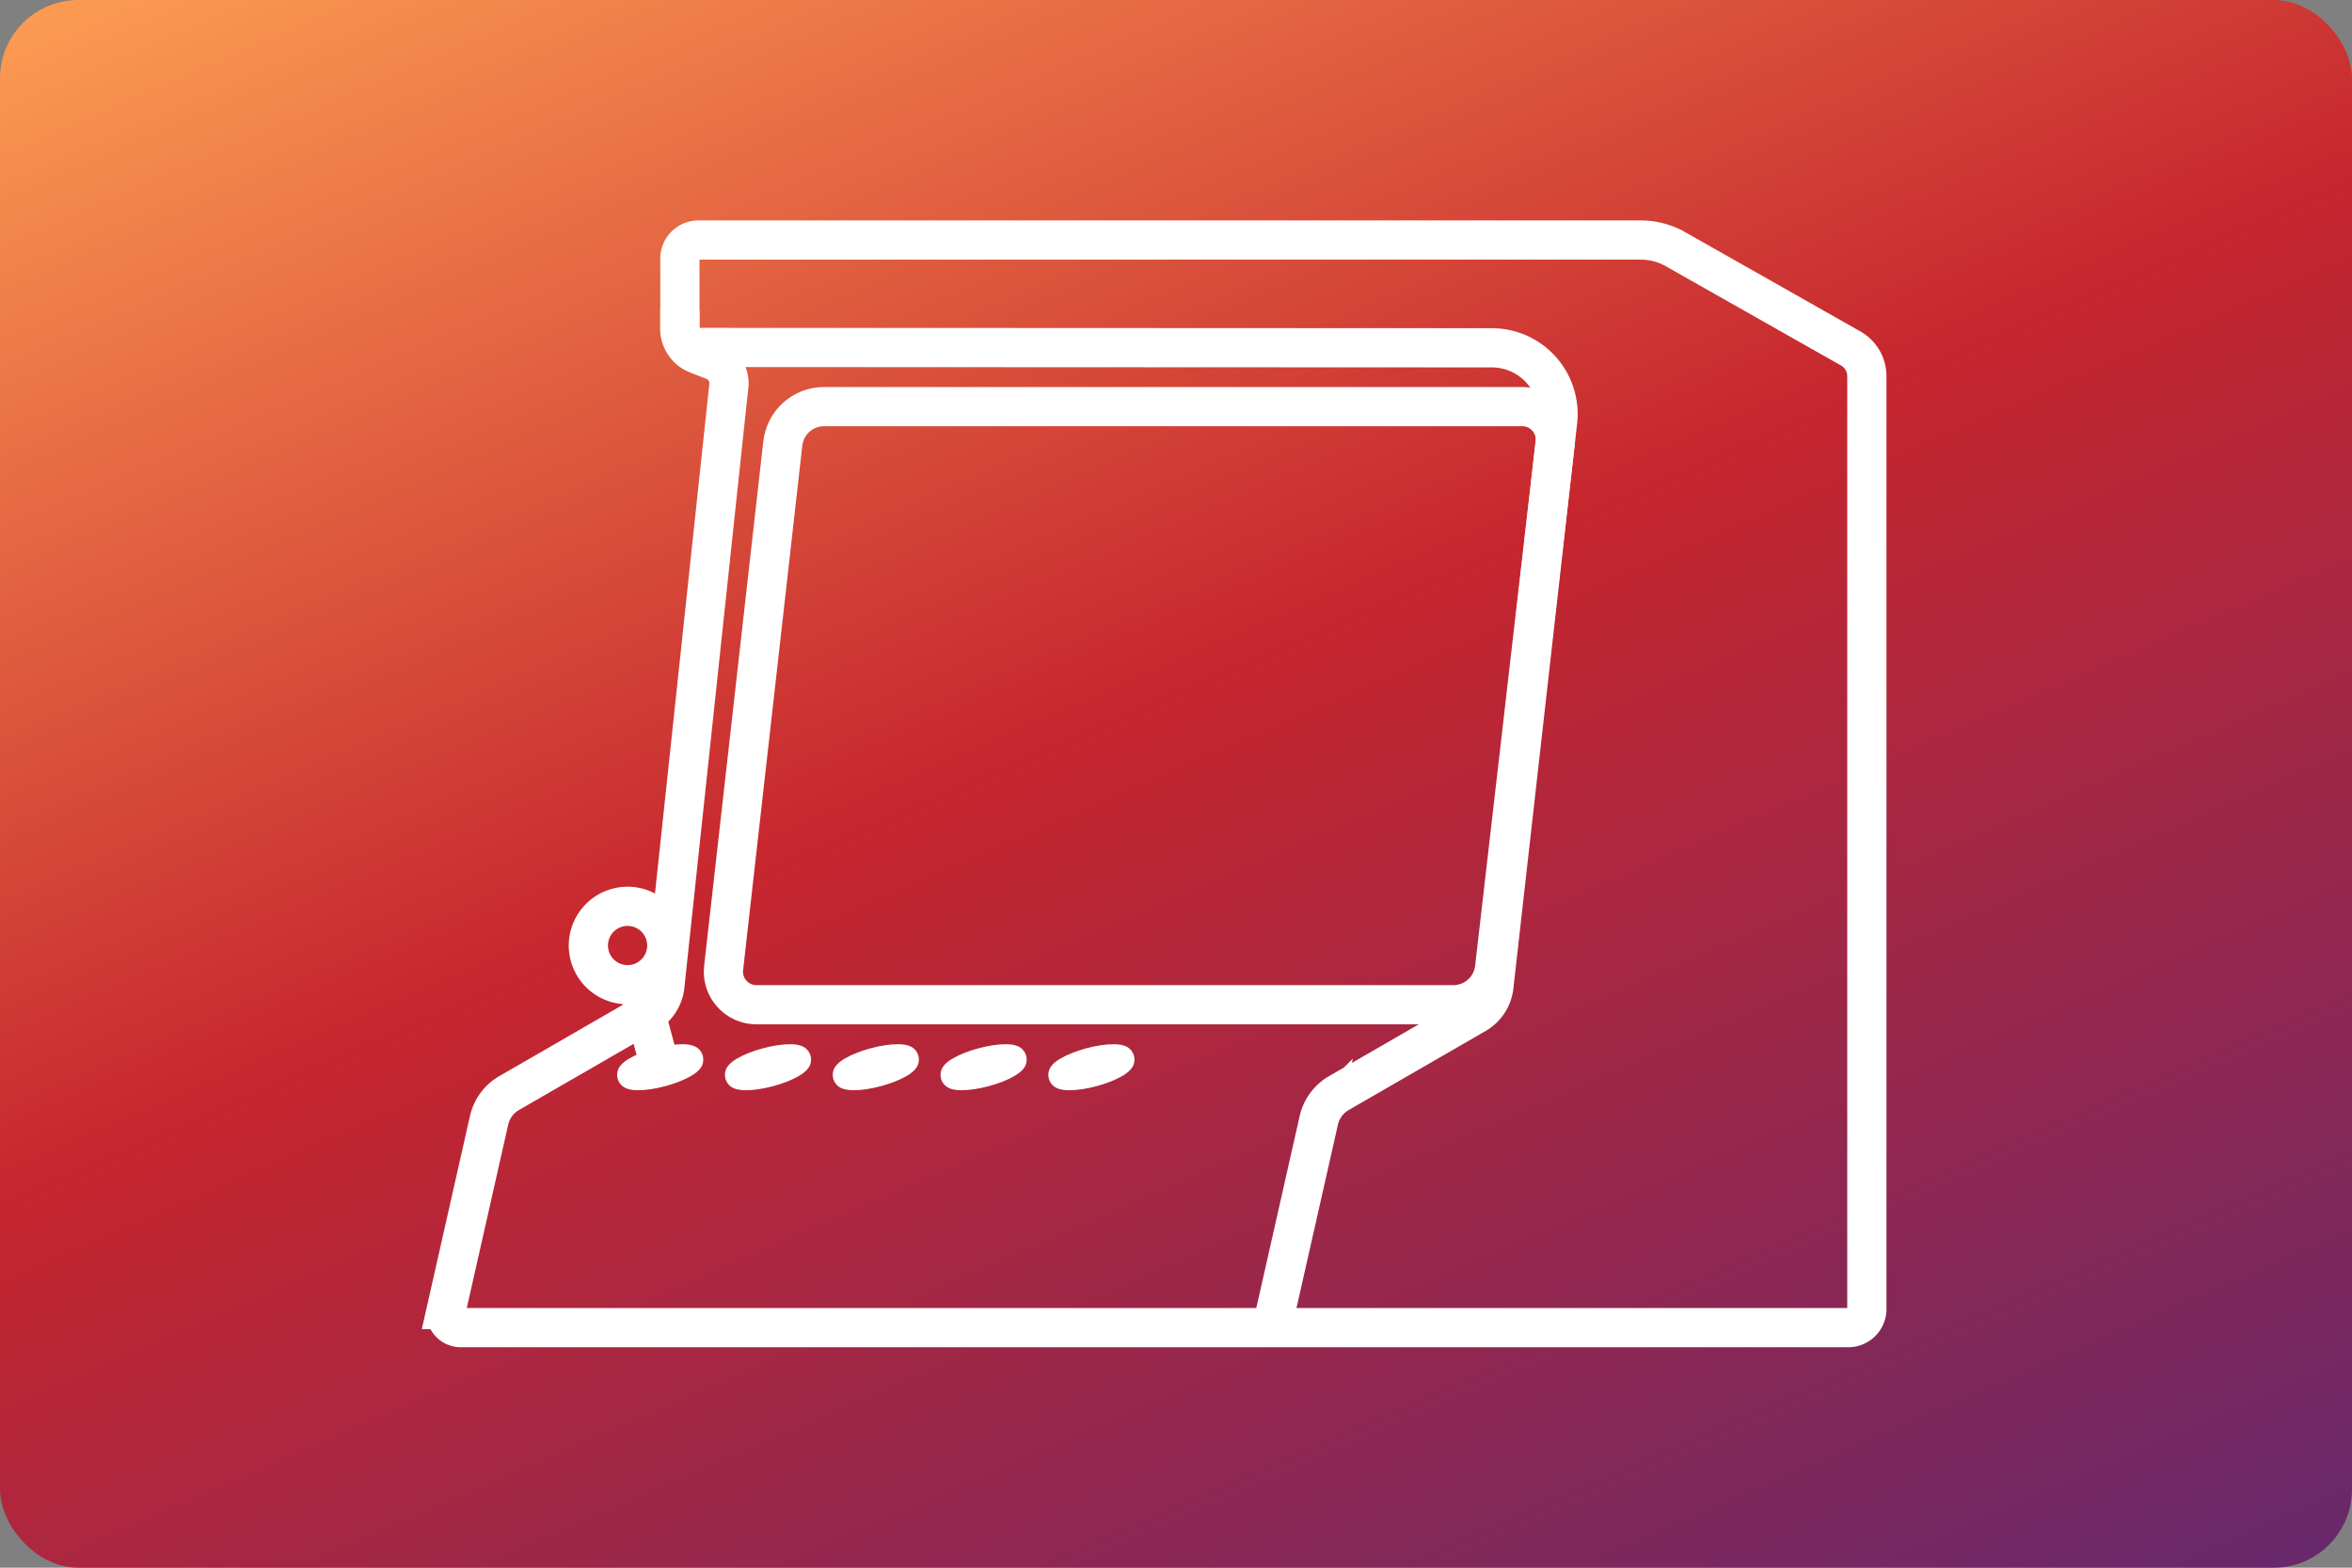 <svg width="480" height="320" version="1.1" viewBox="0 0 127 84.667" xmlns="http://www.w3.org/2000/svg">
 <rect x="0" y="0" width="127" height="84.667" fill="#808080" stroke="none"/>
 <defs>
  <linearGradient id="a" x1="34.922" x2="96.49" y1="-17.345" y2="123.83" gradientUnits="userSpaceOnUse">
   <stop stop-color="#ffa154" offset="0"/>
   <stop stop-color="#c6262e" offset=".398"/>
   <stop stop-color="#452981" offset="1"/>
  </linearGradient>
 </defs>
 <rect width="127" height="84.667" ry="4.233" fill="url(#a)" stroke-linecap="square" stroke-linejoin="round" stroke-width=".529" style="paint-order:stroke fill markers"/>
 <g transform="translate(-8.975 .265)" stroke="#fff" stroke-width="2.117">
  <g fill="none">
   <path d="m48.329 20.574-3.454 32.407a1.966 1.966 123.04 0 1-0.972 1.494l-7.433 4.292a2.285 2.285 126.37 0 0-1.086 1.475l-2.309 10.22a0.799 0.799 51.365 0 0 0.78 0.975l74.924 1e-6a1 1 135 0 0 1-1v-50.388a1.716 1.716 59.769 0 0-0.87-1.493l-9.466-5.364a3.793 3.793 14.769 0 0-1.87-0.493h-50.886a1 1 135 0 0-1 1v3.8a1.467 1.467 55.714 0 0 0.931 1.365l0.888 0.348a1.311 1.311 58.756 0 1 0.825 1.36z"/>
   <path d="m77.657 71.438 2.529-11.195a2.285 2.285 126.37 0 1 1.086-1.475l7.39-4.267a1.981 1.981 123.22 0 0 0.978-1.494l3.442-30.511a3.576 3.576 48.231 0 0-3.552-3.977l-42.846-0.019a1 1 45.012 0 1-1-1v-1.047"/>
   <path d="m48.048 52.012c-0.12 1.06 0.709 1.987 1.776 1.987h37.626c1.14 3.4e-5 2.099-0.854 2.229-1.987l3.266-28.33c0.122-1.058-0.706-1.987-1.771-1.987h-37.705c-1.139-3e-6 -2.096 0.855-2.225 1.987z"/>
  </g>
  <g transform="rotate(75 35.321 55.093)">
   <path d="m35.243 46.698a2.117 2.117 0 0 1-2.117 2.117 2.117 2.117 0 0 1-2.117-2.117 2.117 2.117 0 0 1 2.117-2.117 2.117 2.117 0 0 1 2.117 2.117z" fill="none" stroke="#fff" stroke-linecap="square" stroke-linejoin="round" stroke-width="2.117" style="paint-order:stroke markers fill"/>
   <path d="m35.243 46.698h4.233" fill="none" stroke="#fff" stroke-width="2.117"/>
   <g fill="#fff" stroke="none">
    <path d="m39.931 44.316c-0.198 2e-6 -0.366 0.079-0.467 0.154-0.1 0.076-0.159 0.153-0.209 0.231-0.1 0.156-0.161 0.326-0.215 0.525-0.108 0.398-0.168 0.907-0.168 1.471s0.06 1.075 0.168 1.473c0.054 0.199 0.115 0.368 0.215 0.523 0.05 0.078 0.109 0.155 0.209 0.231 0.1 0.076 0.269 0.154 0.467 0.154s0.366-0.079 0.467-0.154c0.1-0.076 0.159-0.153 0.209-0.231 0.1-0.156 0.161-0.324 0.215-0.523 0.108-0.398 0.168-0.909 0.168-1.473s-0.06-1.073-0.168-1.471c-0.054-0.199-0.115-0.369-0.215-0.525-0.05-0.078-0.109-0.155-0.209-0.231-0.1-0.076-0.269-0.154-0.467-0.154z" color="#000000" style="paint-order:stroke markers fill"/>
    <path d="m41.438 38.694c-0.198 2e-6 -0.366 0.079-0.467 0.154-0.1 0.076-0.159 0.153-0.209 0.231-0.1 0.156-0.161 0.326-0.215 0.525-0.108 0.398-0.168 0.907-0.168 1.471s0.06 1.075 0.168 1.473c0.054 0.199 0.115 0.368 0.215 0.523 0.05 0.078 0.109 0.155 0.209 0.231 0.1 0.076 0.269 0.154 0.467 0.154s0.366-0.079 0.467-0.154c0.1-0.076 0.159-0.153 0.209-0.231 0.1-0.156 0.161-0.324 0.215-0.523 0.108-0.398 0.168-0.909 0.168-1.473s-0.06-1.073-0.168-1.471c-0.054-0.199-0.115-0.369-0.215-0.525-0.05-0.078-0.109-0.155-0.209-0.231-0.1-0.076-0.269-0.154-0.467-0.154z" color="#000000" style="paint-order:stroke markers fill"/>
    <path d="m42.944 33.071c-0.198 2e-6 -0.366 0.079-0.467 0.154-0.1 0.076-0.159 0.153-0.209 0.231-0.1 0.156-0.161 0.326-0.215 0.525-0.108 0.398-0.168 0.907-0.168 1.471s0.06 1.075 0.168 1.473c0.054 0.199 0.115 0.368 0.215 0.523 0.05 0.078 0.109 0.155 0.209 0.231 0.1 0.076 0.269 0.154 0.467 0.154s0.366-0.079 0.467-0.154c0.1-0.076 0.159-0.153 0.209-0.231 0.1-0.156 0.161-0.324 0.215-0.523 0.108-0.398 0.168-0.909 0.168-1.473s-0.06-1.073-0.168-1.471c-0.054-0.199-0.115-0.369-0.215-0.525-0.05-0.078-0.109-0.155-0.209-0.231-0.1-0.076-0.269-0.154-0.467-0.154z" color="#000000" style="paint-order:stroke markers fill"/>
    <path d="m44.451 27.449c-0.198 2e-6 -0.366 0.079-0.467 0.154-0.1 0.076-0.159 0.153-0.209 0.231-0.1 0.156-0.161 0.326-0.215 0.525-0.108 0.398-0.168 0.907-0.168 1.471s0.06 1.075 0.168 1.473c0.054 0.199 0.115 0.368 0.215 0.523 0.05 0.078 0.109 0.155 0.209 0.231 0.1 0.076 0.269 0.154 0.467 0.154s0.366-0.079 0.467-0.154c0.1-0.076 0.159-0.153 0.209-0.231 0.1-0.156 0.161-0.324 0.215-0.523 0.108-0.398 0.168-0.909 0.168-1.473s-0.06-1.073-0.168-1.471c-0.054-0.199-0.115-0.369-0.215-0.525-0.05-0.078-0.109-0.155-0.209-0.231-0.1-0.076-0.269-0.154-0.467-0.154z" color="#000000" style="paint-order:stroke markers fill"/>
    <path d="m45.958 21.826c-0.198 2e-6 -0.366 0.079-0.467 0.154-0.1 0.076-0.159 0.153-0.209 0.231-0.1 0.156-0.161 0.326-0.215 0.525-0.108 0.398-0.168 0.907-0.168 1.471s0.06 1.075 0.168 1.473c0.054 0.199 0.115 0.368 0.215 0.523 0.05 0.078 0.109 0.155 0.209 0.231 0.1 0.076 0.269 0.154 0.467 0.154s0.366-0.079 0.467-0.154c0.1-0.076 0.159-0.153 0.209-0.231 0.1-0.156 0.161-0.324 0.215-0.523 0.108-0.398 0.168-0.909 0.168-1.473s-0.06-1.073-0.168-1.471c-0.054-0.199-0.115-0.369-0.215-0.525-0.05-0.078-0.109-0.155-0.209-0.231-0.1-0.076-0.269-0.154-0.467-0.154z" color="#000000" style="paint-order:stroke markers fill"/>
   </g>
  </g>
 </g>
 <style type="text/css">.st0{fill:#FC0C18;}
	.st1{fill:#FC0C18;}</style>
</svg>
